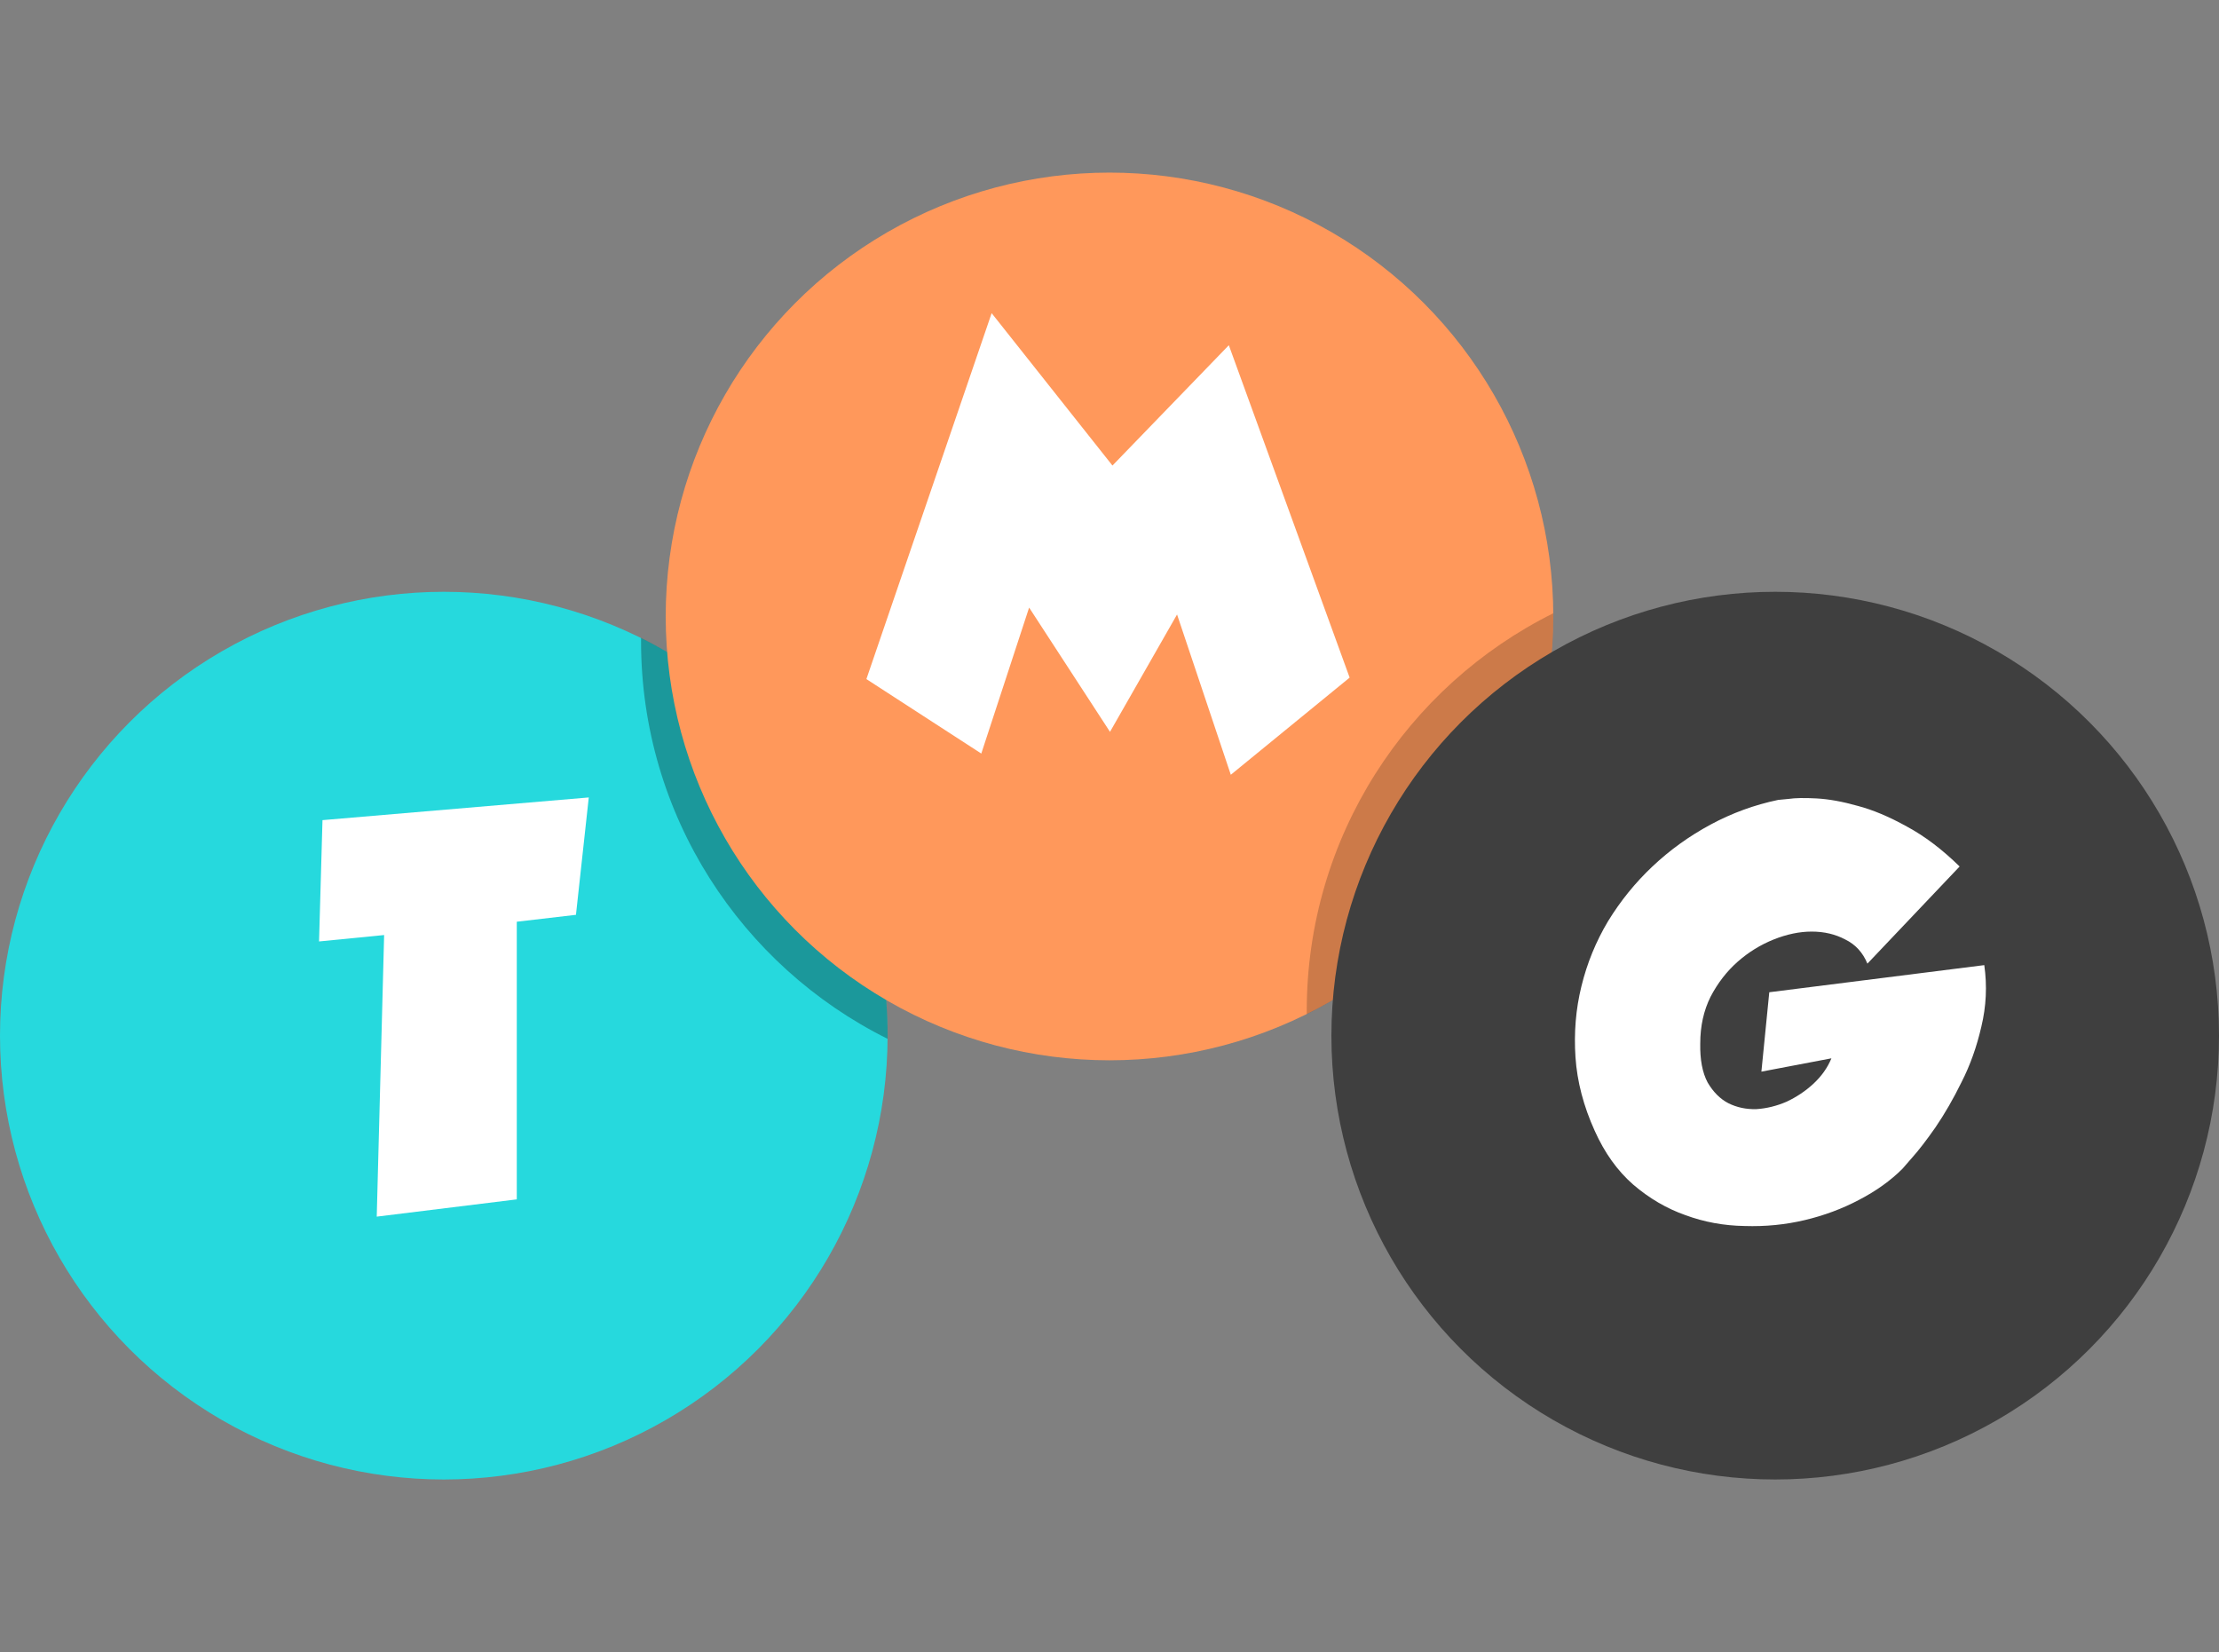 <svg width="90" height="67" viewBox="0 0 90 67" fill="none" xmlns="http://www.w3.org/2000/svg">
<rect x="0" y="0" width="90" height="67" fill="#808080" stroke="none"/>
<circle cx="18" cy="42" r="18" fill="#26D9DD"/>
<path opacity="0.3" fill-rule="evenodd" clip-rule="evenodd" d="M35.999 42.129C30.073 39.183 26 33.067 26 26C26 25.957 26 25.914 26 25.871C31.927 28.817 36 34.933 36 42C36 42.043 36 42.086 35.999 42.129Z" fill="black"/>
<circle cx="45" cy="25" r="18" fill="#FF985B"/>
<path opacity="0.2" fill-rule="evenodd" clip-rule="evenodd" d="M53.001 41.129C58.927 38.183 63 32.067 63 25C63 24.957 63 24.914 62.999 24.871C57.073 27.817 53 33.933 53 41C53 41.043 53 41.086 53.001 41.129Z" fill="black"/>
<circle cx="72" cy="42" r="18" fill="#3F3F3F"/>
<path d="M23.36 37.1L20.96 37.38V48.64L15.28 49.34L15.58 37.92L12.94 38.18L13.08 33.26L23.88 32.34L23.36 37.1Z" fill="white"/>
<path d="M40.22 12.7L45.12 18.88L49.84 14L54.74 27.48L49.92 31.42L47.74 24.92L45.02 29.68L41.74 24.64L39.8 30.56L35.14 27.54L40.22 12.7Z" fill="white"/>
<path d="M75.74 39.08C75.553 38.627 75.253 38.3 74.84 38.1C74.44 37.887 73.987 37.78 73.48 37.78C72.987 37.78 72.473 37.887 71.94 38.1C71.407 38.313 70.92 38.613 70.48 39C70.04 39.387 69.673 39.86 69.38 40.42C69.1 40.98 68.96 41.613 68.96 42.32C68.947 42.973 69.047 43.5 69.26 43.9C69.487 44.287 69.767 44.567 70.1 44.74C70.447 44.913 70.827 44.993 71.24 44.98C71.653 44.953 72.06 44.853 72.46 44.68C72.86 44.493 73.22 44.253 73.54 43.96C73.873 43.653 74.12 43.307 74.28 42.92L71.44 43.46L71.76 40.24L80.48 39.14C80.6 39.98 80.56 40.813 80.36 41.64C80.173 42.453 79.907 43.2 79.56 43.88C79.227 44.56 78.873 45.173 78.5 45.72C78.127 46.253 77.813 46.66 77.56 46.94C77.32 47.22 77.187 47.373 77.16 47.4C76.68 47.88 76.093 48.3 75.4 48.66C74.72 49.02 73.987 49.293 73.2 49.48C72.413 49.667 71.6 49.747 70.76 49.72C69.92 49.707 69.12 49.56 68.36 49.28C67.6 49.013 66.893 48.6 66.24 48.04C65.6 47.48 65.08 46.753 64.68 45.86C64.227 44.86 63.967 43.867 63.9 42.88C63.833 41.88 63.913 40.92 64.14 40C64.367 39.067 64.727 38.187 65.22 37.36C65.727 36.533 66.327 35.793 67.02 35.14C67.727 34.473 68.513 33.907 69.38 33.44C70.247 32.973 71.16 32.64 72.12 32.44C72.147 32.44 72.287 32.427 72.54 32.4C72.807 32.36 73.187 32.353 73.68 32.38C74.173 32.407 74.727 32.507 75.34 32.68C75.953 32.84 76.62 33.12 77.34 33.52C78.06 33.907 78.773 34.447 79.48 35.14L75.74 39.08Z" fill="white"/>
</svg>
